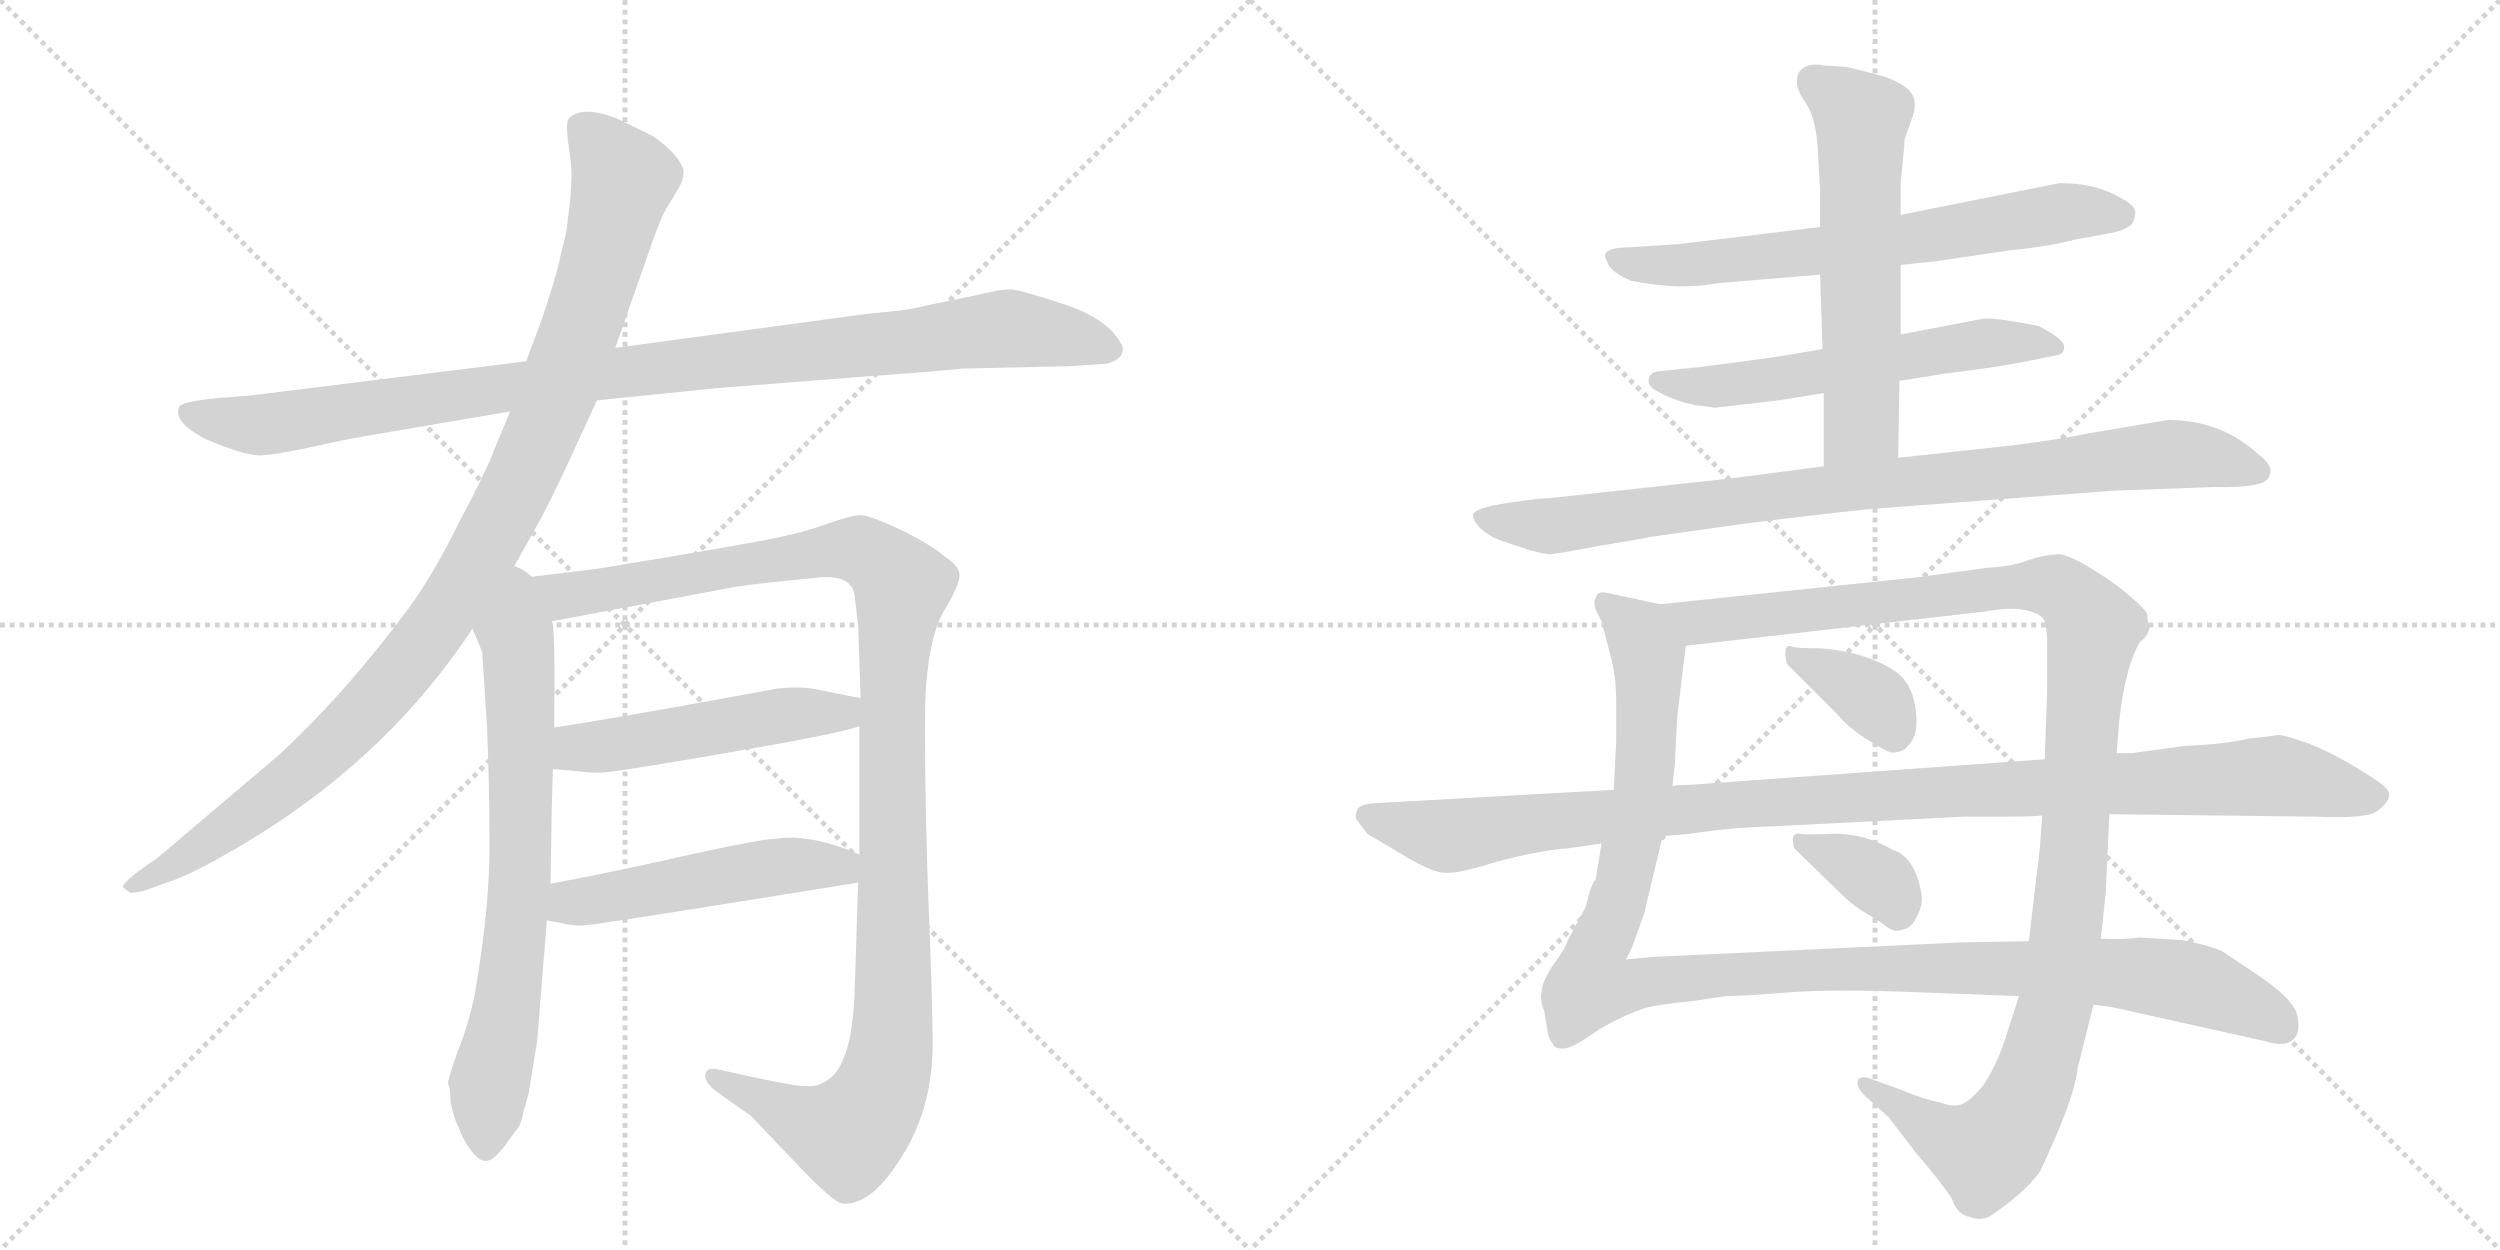 <svg version="1.1" viewBox="0 0 2048 1024" xmlns="http://www.w3.org/2000/svg">
  <g stroke="lightgray" stroke-dasharray="1,1" stroke-width="1" transform="scale(4, 4)">
    <line x1="0" y1="0" x2="256" y2="256"></line>
    <line x1="256" y1="0" x2="0" y2="256"></line>
    <line x1="128" y1="0" x2="128" y2="256"></line>
    <line x1="0" y1="128" x2="256" y2="128"></line>
    <line x1="256" y1="0" x2="512" y2="256"></line>
    <line x1="512" y1="0" x2="256" y2="256"></line>
    <line x1="384" y1="0" x2="384" y2="256"></line>
    <line x1="256" y1="128" x2="512" y2="128"></line>
  </g>
<g transform="scale(1, -1) translate(0, -850)">
   <style type="text/css">
    @keyframes keyframes0 {
      from {
       stroke: black;
       stroke-dashoffset: 1020;
       stroke-width: 128;
       }
       77% {
       animation-timing-function: step-end;
       stroke: black;
       stroke-dashoffset: 0;
       stroke-width: 128;
       }
       to {
       stroke: black;
       stroke-width: 1024;
       }
       }
       #make-me-a-hanzi-animation-0 {
         animation: keyframes0 1.08s both;
         animation-delay: 0s;
         animation-timing-function: linear;
       }
    @keyframes keyframes1 {
      from {
       stroke: black;
       stroke-dashoffset: 1046;
       stroke-width: 128;
       }
       77% {
       animation-timing-function: step-end;
       stroke: black;
       stroke-dashoffset: 0;
       stroke-width: 128;
       }
       to {
       stroke: black;
       stroke-width: 1024;
       }
       }
       #make-me-a-hanzi-animation-1 {
         animation: keyframes1 1.101s both;
         animation-delay: 1.08s;
         animation-timing-function: linear;
       }
    @keyframes keyframes2 {
      from {
       stroke: black;
       stroke-dashoffset: 716;
       stroke-width: 128;
       }
       70% {
       animation-timing-function: step-end;
       stroke: black;
       stroke-dashoffset: 0;
       stroke-width: 128;
       }
       to {
       stroke: black;
       stroke-width: 1024;
       }
       }
       #make-me-a-hanzi-animation-2 {
         animation: keyframes2 0.833s both;
         animation-delay: 2.181s;
         animation-timing-function: linear;
       }
    @keyframes keyframes3 {
      from {
       stroke: black;
       stroke-dashoffset: 1168;
       stroke-width: 128;
       }
       79% {
       animation-timing-function: step-end;
       stroke: black;
       stroke-dashoffset: 0;
       stroke-width: 128;
       }
       to {
       stroke: black;
       stroke-width: 1024;
       }
       }
       #make-me-a-hanzi-animation-3 {
         animation: keyframes3 1.201s both;
         animation-delay: 3.014s;
         animation-timing-function: linear;
       }
    @keyframes keyframes4 {
      from {
       stroke: black;
       stroke-dashoffset: 504;
       stroke-width: 128;
       }
       62% {
       animation-timing-function: step-end;
       stroke: black;
       stroke-dashoffset: 0;
       stroke-width: 128;
       }
       to {
       stroke: black;
       stroke-width: 1024;
       }
       }
       #make-me-a-hanzi-animation-4 {
         animation: keyframes4 0.66s both;
         animation-delay: 4.215s;
         animation-timing-function: linear;
       }
    @keyframes keyframes5 {
      from {
       stroke: black;
       stroke-dashoffset: 501;
       stroke-width: 128;
       }
       62% {
       animation-timing-function: step-end;
       stroke: black;
       stroke-dashoffset: 0;
       stroke-width: 128;
       }
       to {
       stroke: black;
       stroke-width: 1024;
       }
       }
       #make-me-a-hanzi-animation-5 {
         animation: keyframes5 0.658s both;
         animation-delay: 4.875s;
         animation-timing-function: linear;
       }
    @keyframes keyframes6 {
      from {
       stroke: black;
       stroke-dashoffset: 674;
       stroke-width: 128;
       }
       69% {
       animation-timing-function: step-end;
       stroke: black;
       stroke-dashoffset: 0;
       stroke-width: 128;
       }
       to {
       stroke: black;
       stroke-width: 1024;
       }
       }
       #make-me-a-hanzi-animation-6 {
         animation: keyframes6 0.799s both;
         animation-delay: 5.532s;
         animation-timing-function: linear;
       }
    @keyframes keyframes7 {
      from {
       stroke: black;
       stroke-dashoffset: 584;
       stroke-width: 128;
       }
       66% {
       animation-timing-function: step-end;
       stroke: black;
       stroke-dashoffset: 0;
       stroke-width: 128;
       }
       to {
       stroke: black;
       stroke-width: 1024;
       }
       }
       #make-me-a-hanzi-animation-7 {
         animation: keyframes7 0.725s both;
         animation-delay: 6.331s;
         animation-timing-function: linear;
       }
    @keyframes keyframes8 {
      from {
       stroke: black;
       stroke-dashoffset: 591;
       stroke-width: 128;
       }
       66% {
       animation-timing-function: step-end;
       stroke: black;
       stroke-dashoffset: 0;
       stroke-width: 128;
       }
       to {
       stroke: black;
       stroke-width: 1024;
       }
       }
       #make-me-a-hanzi-animation-8 {
         animation: keyframes8 0.731s both;
         animation-delay: 7.056s;
         animation-timing-function: linear;
       }
    @keyframes keyframes9 {
      from {
       stroke: black;
       stroke-dashoffset: 898;
       stroke-width: 128;
       }
       75% {
       animation-timing-function: step-end;
       stroke: black;
       stroke-dashoffset: 0;
       stroke-width: 128;
       }
       to {
       stroke: black;
       stroke-width: 1024;
       }
       }
       #make-me-a-hanzi-animation-9 {
         animation: keyframes9 0.981s both;
         animation-delay: 7.787s;
         animation-timing-function: linear;
       }
    @keyframes keyframes10 {
      from {
       stroke: black;
       stroke-dashoffset: 1162;
       stroke-width: 128;
       }
       79% {
       animation-timing-function: step-end;
       stroke: black;
       stroke-dashoffset: 0;
       stroke-width: 128;
       }
       to {
       stroke: black;
       stroke-width: 1024;
       }
       }
       #make-me-a-hanzi-animation-10 {
         animation: keyframes10 1.196s both;
         animation-delay: 8.768s;
         animation-timing-function: linear;
       }
    @keyframes keyframes11 {
      from {
       stroke: black;
       stroke-dashoffset: 1181;
       stroke-width: 128;
       }
       79% {
       animation-timing-function: step-end;
       stroke: black;
       stroke-dashoffset: 0;
       stroke-width: 128;
       }
       to {
       stroke: black;
       stroke-width: 1024;
       }
       }
       #make-me-a-hanzi-animation-11 {
         animation: keyframes11 1.211s both;
         animation-delay: 9.964s;
         animation-timing-function: linear;
       }
    @keyframes keyframes12 {
      from {
       stroke: black;
       stroke-dashoffset: 362;
       stroke-width: 128;
       }
       54% {
       animation-timing-function: step-end;
       stroke: black;
       stroke-dashoffset: 0;
       stroke-width: 128;
       }
       to {
       stroke: black;
       stroke-width: 1024;
       }
       }
       #make-me-a-hanzi-animation-12 {
         animation: keyframes12 0.545s both;
         animation-delay: 11.175s;
         animation-timing-function: linear;
       }
    @keyframes keyframes13 {
      from {
       stroke: black;
       stroke-dashoffset: 355;
       stroke-width: 128;
       }
       54% {
       animation-timing-function: step-end;
       stroke: black;
       stroke-dashoffset: 0;
       stroke-width: 128;
       }
       to {
       stroke: black;
       stroke-width: 1024;
       }
       }
       #make-me-a-hanzi-animation-13 {
         animation: keyframes13 0.539s both;
         animation-delay: 11.719s;
         animation-timing-function: linear;
       }
    @keyframes keyframes14 {
      from {
       stroke: black;
       stroke-dashoffset: 1085;
       stroke-width: 128;
       }
       78% {
       animation-timing-function: step-end;
       stroke: black;
       stroke-dashoffset: 0;
       stroke-width: 128;
       }
       to {
       stroke: black;
       stroke-width: 1024;
       }
       }
       #make-me-a-hanzi-animation-14 {
         animation: keyframes14 1.133s both;
         animation-delay: 12.258s;
         animation-timing-function: linear;
       }
</style>
<path d="M 489 522 L 587 532 L 714 542 Q 771 546 787 548 L 875 550 L 906 552 Q 920 555 920 565 Q 911 587 874 600 Q 838 612 828 613 Q 819 613 799 608 L 760 600 Q 747 596 711 593 L 504 565 L 431 554 L 221 528 Q 209 526 179 524 Q 149 521 147 517 Q 141 505 167 491 Q 201 476 215 477 Q 229 478 256 484 Q 283 490 295 492 L 418 513 L 489 522 Z" fill="lightgray"></path> 
<path d="M 415 375 L 443 425 Q 452 442 466 472 L 489 522 L 504 565 L 532 645 Q 542 674 547 681 L 556 696 Q 560 703 560 709 Q 560 715 550 726 Q 540 736 532 740 L 505 753 Q 477 764 466 753 Q 463 749 466 729 Q 469 709 468 702 Q 468 694 466 677 Q 464 659 463 656 L 459 640 Q 457 627 443 586 L 431 554 L 418 513 L 405 482 Q 399 465 377 424 Q 356 381 335 352 Q 283 282 229 232 L 130 148 L 113 136 Q 99 125 101 123 L 106 119 Q 107 118 117 120 L 134 126 Q 153 132 183 149 Q 312 221 387 335 L 415 375 Z" fill="lightgray"></path> 
<path d="M 387 335 L 395 316 L 399 254 Q 401 205 401 156 Q 401 106 389 36 Q 384 11 375 -11 Q 367 -34 367 -38 Q 369 -40 369 -53 Q 372 -67 376 -74 Q 379 -84 388 -95 Q 397 -106 406 -97 Q 415 -88 416 -85 L 422 -77 Q 427 -72 429 -60 L 433 -46 L 440 -3 L 448 96 L 451 126 Q 452 199 453 220 L 454 254 Q 455 340 452 341 C 444 411 360 398 387 335 Z" fill="lightgray"></path> 
<path d="M 704 255 L 704 150 L 703 127 L 700 34 Q 698 -2 691 -17 Q 685 -33 672 -38 Q 667 -41 651 -39 Q 637 -37 588 -26 Q 579 -24 578 -30 Q 576 -36 588 -45 L 615 -64 L 658 -109 Q 682 -134 690 -136 Q 714 -138 739 -97 Q 765 -56 764 -1 Q 764 28 760 127 Q 757 225 758 276 Q 760 326 773 349 Q 787 372 786 380 Q 785 387 774 394 Q 764 403 738 416 Q 712 428 705 428 Q 698 428 678 421 Q 658 414 643 411 Q 629 407 489 384 L 415 375 C 385 371 423 335 452 341 L 601 369 Q 619 372 672 377 Q 697 379 700 363 L 703 337 L 705 278 L 704 255 Z" fill="lightgray"></path> 
<path d="M 453 220 L 475 218 Q 490 216 501 218 Q 513 219 600 234 Q 687 249 704 255 C 733 263 734 272 705 278 L 670 285 Q 658 288 637 286 Q 513 263 454 254 C 424 249 423 223 453 220 Z" fill="lightgray"></path> 
<path d="M 448 96 L 459 94 Q 471 91 479 92 Q 487 92 703 127 C 733 132 732 139 704 150 Q 665 167 636 163 Q 626 163 570 151 Q 514 138 451 126 C 422 120 418 101 448 96 Z" fill="lightgray"></path> 
<path d="M 1557 633 L 1586 636 L 1647 645 Q 1678 648 1701 654 L 1729 659 Q 1739 661 1743 664 Q 1748 666 1749 674 Q 1751 681 1737 688 Q 1717 700 1687 700 L 1557 674 L 1491 664 L 1375 650 L 1327 647 Q 1317 646 1315 642 Q 1314 639 1319 631 Q 1324 625 1336 620 Q 1376 612 1407 618 L 1491 625 L 1557 633 Z" fill="lightgray"></path> 
<path d="M 1556 538 L 1594 544 Q 1634 549 1655 553 L 1685 559 Q 1691 560 1691 566 Q 1691 572 1670 583 Q 1634 590 1625 589 L 1557 576 L 1493 564 L 1463 559 Q 1459 558 1421 553 Q 1383 548 1379 548 L 1361 546 Q 1353 546 1351 541 Q 1349 535 1355 531 Q 1372 521 1390 518 L 1405 516 L 1457 522 L 1494 528 L 1556 538 Z" fill="lightgray"></path> 
<path d="M 1555 475 L 1556 538 L 1557 576 L 1557 633 L 1557 674 L 1557 700 L 1560 730 Q 1560 737 1561 738 L 1567 755 Q 1572 769 1562 778 Q 1552 785 1541 788 L 1514 795 L 1502 796 Q 1493 796 1491 797 Q 1472 798 1472 783 Q 1472 776 1479 766 Q 1487 755 1489 730 L 1491 694 L 1491 664 L 1491 625 L 1493 564 L 1494 528 L 1494 468 C 1494 438 1555 445 1555 475 Z" fill="lightgray"></path> 
<path d="M 1731 448 L 1813 451 Q 1857 450 1859 460 Q 1863 468 1851 477 Q 1820 506 1776 506 L 1711 495 Q 1687 490 1647 485 L 1555 475 L 1494 468 L 1417 458 L 1270 442 Q 1262 442 1235 438 Q 1209 434 1207 429 Q 1206 424 1212 418 Q 1219 411 1230 407 L 1254 399 Q 1266 396 1270 396 Q 1274 396 1311 403 Q 1348 409 1351 410 L 1429 421 Q 1484 428 1532 433 L 1731 448 Z" fill="lightgray"></path> 
<path d="M 1786 80 L 1753 82 Q 1739 80 1721 81 L 1662 79 L 1607 78 L 1352 66 L 1332 64 L 1337 74 L 1347 102 L 1362 165 L 1370 206 L 1372 223 L 1374 263 L 1381 321 C 1384 350 1384 350 1360 355 L 1318 364 Q 1309 366 1308 362 Q 1305 358 1307 351 L 1312 341 L 1319 314 Q 1324 297 1324 275 L 1324 243 L 1322 203 L 1312 159 L 1307 129 Q 1304 128 1299 107 L 1284 79 Q 1282 72 1272 59 Q 1263 45 1263 38 Q 1261 31 1265 22 L 1268 4 Q 1269 -2 1272 -5 Q 1273 -9 1280 -9 Q 1288 -9 1306 4 Q 1324 16 1347 24 Q 1357 27 1387 30 L 1414 34 Q 1427 34 1465 37 Q 1503 40 1574 37 L 1654 34 L 1715 27 L 1730 25 L 1856 -3 Q 1871 -8 1878 -2 Q 1885 3 1882 18 Q 1879 32 1847 53 L 1820 71 Q 1805 77 1786 80 Z" fill="lightgray"></path> 
<path d="M 1721 81 L 1725 118 L 1728 183 L 1734 233 L 1736 259 Q 1741 304 1753 324 Q 1761 330 1761 338 Q 1759 340 1759 347 Q 1757 352 1736 369 Q 1697 397 1685 396 Q 1673 395 1661 391 Q 1649 386 1629 385 L 1570 377 L 1360 355 C 1330 352 1351 318 1381 321 L 1626 349 Q 1648 353 1660 350 Q 1673 347 1675 341 Q 1677 333 1677 325 L 1677 283 L 1675 228 L 1673 182 L 1671 155 L 1662 79 L 1654 34 L 1642 -3 Q 1635 -24 1624 -40 Q 1613 -53 1606 -55 Q 1600 -57 1589 -53 Q 1577 -51 1558 -43 L 1536 -35 Q 1524 -30 1522 -35 Q 1520 -40 1528 -48 L 1547 -65 L 1570 -95 Q 1590 -118 1599 -132 Q 1603 -145 1614 -147 Q 1621 -150 1629 -147 Q 1658 -128 1671 -110 Q 1700 -49 1702 -25 L 1715 27 L 1721 81 Z" fill="lightgray"></path> 
<path d="M 1466 304 L 1505 265 Q 1515 253 1530 244 Q 1546 234 1548 234 Q 1550 233 1555 234 Q 1561 235 1566 243 Q 1572 251 1569 271 Q 1566 290 1554 299 Q 1542 308 1521 314 Q 1501 319 1487 319 Q 1473 319 1469 320 Q 1461 324 1463 310 Q 1463 306 1466 304 Z" fill="lightgray"></path> 
<path d="M 1472 153 L 1509 117 Q 1518 108 1530 101 Q 1542 94 1544 92 Q 1551 86 1557 88 Q 1564 89 1568 95 Q 1576 108 1574 118 Q 1569 148 1550 154 Q 1528 167 1503 167 Q 1479 166 1475 167 Q 1467 168 1469 159 Q 1469 155 1472 153 Z" fill="lightgray"></path> 
<path d="M 1728 183 L 1896 181 Q 1940 179 1948 186 Q 1957 193 1957 198 Q 1958 202 1952 207 Q 1947 211 1929 222 Q 1911 233 1891 241 Q 1871 248 1866 248 Q 1862 247 1843 245 Q 1820 240 1790 239 L 1746 233 L 1734 233 L 1675 228 L 1383 207 Q 1373 207 1370 206 L 1322 203 L 1126 192 Q 1114 191 1112 187 Q 1110 182 1111 179 L 1120 167 L 1152 148 Q 1174 135 1184 135 Q 1194 134 1226 144 Q 1259 153 1284 155 L 1312 159 L 1362 165 L 1385 167 Q 1416 172 1451 173 L 1609 181 L 1642 181 Q 1666 181 1673 182 L 1728 183 Z" fill="lightgray"></path> 
      <clipPath id="make-me-a-hanzi-clip-0">
      <path d="M 489 522 L 587 532 L 714 542 Q 771 546 787 548 L 875 550 L 906 552 Q 920 555 920 565 Q 911 587 874 600 Q 838 612 828 613 Q 819 613 799 608 L 760 600 Q 747 596 711 593 L 504 565 L 431 554 L 221 528 Q 209 526 179 524 Q 149 521 147 517 Q 141 505 167 491 Q 201 476 215 477 Q 229 478 256 484 Q 283 490 295 492 L 418 513 L 489 522 Z" fill="lightgray"></path>
      </clipPath>
      <path clip-path="url(#make-me-a-hanzi-clip-0)" d="M 152 513 L 218 502 L 544 550 L 827 581 L 908 565 " fill="none" id="make-me-a-hanzi-animation-0" stroke-dasharray="892 1784" stroke-linecap="round"></path>

      <clipPath id="make-me-a-hanzi-clip-1">
      <path d="M 415 375 L 443 425 Q 452 442 466 472 L 489 522 L 504 565 L 532 645 Q 542 674 547 681 L 556 696 Q 560 703 560 709 Q 560 715 550 726 Q 540 736 532 740 L 505 753 Q 477 764 466 753 Q 463 749 466 729 Q 469 709 468 702 Q 468 694 466 677 Q 464 659 463 656 L 459 640 Q 457 627 443 586 L 431 554 L 418 513 L 405 482 Q 399 465 377 424 Q 356 381 335 352 Q 283 282 229 232 L 130 148 L 113 136 Q 99 125 101 123 L 106 119 Q 107 118 117 120 L 134 126 Q 153 132 183 149 Q 312 221 387 335 L 415 375 Z" fill="lightgray"></path>
      </clipPath>
      <path clip-path="url(#make-me-a-hanzi-clip-1)" d="M 475 747 L 511 703 L 481 596 L 447 503 L 389 386 L 327 297 L 277 244 L 195 177 L 105 123 " fill="none" id="make-me-a-hanzi-animation-1" stroke-dasharray="918 1836" stroke-linecap="round"></path>

      <clipPath id="make-me-a-hanzi-clip-2">
      <path d="M 387 335 L 395 316 L 399 254 Q 401 205 401 156 Q 401 106 389 36 Q 384 11 375 -11 Q 367 -34 367 -38 Q 369 -40 369 -53 Q 372 -67 376 -74 Q 379 -84 388 -95 Q 397 -106 406 -97 Q 415 -88 416 -85 L 422 -77 Q 427 -72 429 -60 L 433 -46 L 440 -3 L 448 96 L 451 126 Q 452 199 453 220 L 454 254 Q 455 340 452 341 C 444 411 360 398 387 335 Z" fill="lightgray"></path>
      </clipPath>
      <path clip-path="url(#make-me-a-hanzi-clip-2)" d="M 416 367 L 425 310 L 427 159 L 420 63 L 400 -44 L 398 -90 " fill="none" id="make-me-a-hanzi-animation-2" stroke-dasharray="588 1176" stroke-linecap="round"></path>

      <clipPath id="make-me-a-hanzi-clip-3">
      <path d="M 704 255 L 704 150 L 703 127 L 700 34 Q 698 -2 691 -17 Q 685 -33 672 -38 Q 667 -41 651 -39 Q 637 -37 588 -26 Q 579 -24 578 -30 Q 576 -36 588 -45 L 615 -64 L 658 -109 Q 682 -134 690 -136 Q 714 -138 739 -97 Q 765 -56 764 -1 Q 764 28 760 127 Q 757 225 758 276 Q 760 326 773 349 Q 787 372 786 380 Q 785 387 774 394 Q 764 403 738 416 Q 712 428 705 428 Q 698 428 678 421 Q 658 414 643 411 Q 629 407 489 384 L 415 375 C 385 371 423 335 452 341 L 601 369 Q 619 372 672 377 Q 697 379 700 363 L 703 337 L 705 278 L 704 255 Z" fill="lightgray"></path>
      </clipPath>
      <path clip-path="url(#make-me-a-hanzi-clip-3)" d="M 423 374 L 458 361 L 704 400 L 739 370 L 731 271 L 731 10 L 717 -53 L 695 -79 L 681 -77 L 585 -32 " fill="none" id="make-me-a-hanzi-animation-3" stroke-dasharray="1040 2080" stroke-linecap="round"></path>

      <clipPath id="make-me-a-hanzi-clip-4">
      <path d="M 453 220 L 475 218 Q 490 216 501 218 Q 513 219 600 234 Q 687 249 704 255 C 733 263 734 272 705 278 L 670 285 Q 658 288 637 286 Q 513 263 454 254 C 424 249 423 223 453 220 Z" fill="lightgray"></path>
      </clipPath>
      <path clip-path="url(#make-me-a-hanzi-clip-4)" d="M 459 225 L 471 236 L 645 265 L 690 266 L 698 273 " fill="none" id="make-me-a-hanzi-animation-4" stroke-dasharray="376 752" stroke-linecap="round"></path>

      <clipPath id="make-me-a-hanzi-clip-5">
      <path d="M 448 96 L 459 94 Q 471 91 479 92 Q 487 92 703 127 C 733 132 732 139 704 150 Q 665 167 636 163 Q 626 163 570 151 Q 514 138 451 126 C 422 120 418 101 448 96 Z" fill="lightgray"></path>
      </clipPath>
      <path clip-path="url(#make-me-a-hanzi-clip-5)" d="M 455 103 L 468 110 L 585 132 L 643 141 L 685 138 L 693 145 " fill="none" id="make-me-a-hanzi-animation-5" stroke-dasharray="373 746" stroke-linecap="round"></path>

      <clipPath id="make-me-a-hanzi-clip-6">
      <path d="M 1557 633 L 1586 636 L 1647 645 Q 1678 648 1701 654 L 1729 659 Q 1739 661 1743 664 Q 1748 666 1749 674 Q 1751 681 1737 688 Q 1717 700 1687 700 L 1557 674 L 1491 664 L 1375 650 L 1327 647 Q 1317 646 1315 642 Q 1314 639 1319 631 Q 1324 625 1336 620 Q 1376 612 1407 618 L 1491 625 L 1557 633 Z" fill="lightgray"></path>
      </clipPath>
      <path clip-path="url(#make-me-a-hanzi-clip-6)" d="M 1323 639 L 1374 632 L 1509 646 L 1690 676 L 1737 674 " fill="none" id="make-me-a-hanzi-animation-6" stroke-dasharray="546 1092" stroke-linecap="round"></path>

      <clipPath id="make-me-a-hanzi-clip-7">
      <path d="M 1556 538 L 1594 544 Q 1634 549 1655 553 L 1685 559 Q 1691 560 1691 566 Q 1691 572 1670 583 Q 1634 590 1625 589 L 1557 576 L 1493 564 L 1463 559 Q 1459 558 1421 553 Q 1383 548 1379 548 L 1361 546 Q 1353 546 1351 541 Q 1349 535 1355 531 Q 1372 521 1390 518 L 1405 516 L 1457 522 L 1494 528 L 1556 538 Z" fill="lightgray"></path>
      </clipPath>
      <path clip-path="url(#make-me-a-hanzi-clip-7)" d="M 1359 538 L 1400 533 L 1629 569 L 1684 566 " fill="none" id="make-me-a-hanzi-animation-7" stroke-dasharray="456 912" stroke-linecap="round"></path>

      <clipPath id="make-me-a-hanzi-clip-8">
      <path d="M 1555 475 L 1556 538 L 1557 576 L 1557 633 L 1557 674 L 1557 700 L 1560 730 Q 1560 737 1561 738 L 1567 755 Q 1572 769 1562 778 Q 1552 785 1541 788 L 1514 795 L 1502 796 Q 1493 796 1491 797 Q 1472 798 1472 783 Q 1472 776 1479 766 Q 1487 755 1489 730 L 1491 694 L 1491 664 L 1491 625 L 1493 564 L 1494 528 L 1494 468 C 1494 438 1555 445 1555 475 Z" fill="lightgray"></path>
      </clipPath>
      <path clip-path="url(#make-me-a-hanzi-clip-8)" d="M 1486 783 L 1525 753 L 1525 503 L 1501 476 " fill="none" id="make-me-a-hanzi-animation-8" stroke-dasharray="463 926" stroke-linecap="round"></path>

      <clipPath id="make-me-a-hanzi-clip-9">
      <path d="M 1731 448 L 1813 451 Q 1857 450 1859 460 Q 1863 468 1851 477 Q 1820 506 1776 506 L 1711 495 Q 1687 490 1647 485 L 1555 475 L 1494 468 L 1417 458 L 1270 442 Q 1262 442 1235 438 Q 1209 434 1207 429 Q 1206 424 1212 418 Q 1219 411 1230 407 L 1254 399 Q 1266 396 1270 396 Q 1274 396 1311 403 Q 1348 409 1351 410 L 1429 421 Q 1484 428 1532 433 L 1731 448 Z" fill="lightgray"></path>
      </clipPath>
      <path clip-path="url(#make-me-a-hanzi-clip-9)" d="M 1214 426 L 1270 419 L 1489 449 L 1774 478 L 1803 477 L 1850 464 " fill="none" id="make-me-a-hanzi-animation-9" stroke-dasharray="770 1540" stroke-linecap="round"></path>

      <clipPath id="make-me-a-hanzi-clip-10">
      <path d="M 1786 80 L 1753 82 Q 1739 80 1721 81 L 1662 79 L 1607 78 L 1352 66 L 1332 64 L 1337 74 L 1347 102 L 1362 165 L 1370 206 L 1372 223 L 1374 263 L 1381 321 C 1384 350 1384 350 1360 355 L 1318 364 Q 1309 366 1308 362 Q 1305 358 1307 351 L 1312 341 L 1319 314 Q 1324 297 1324 275 L 1324 243 L 1322 203 L 1312 159 L 1307 129 Q 1304 128 1299 107 L 1284 79 Q 1282 72 1272 59 Q 1263 45 1263 38 Q 1261 31 1265 22 L 1268 4 Q 1269 -2 1272 -5 Q 1273 -9 1280 -9 Q 1288 -9 1306 4 Q 1324 16 1347 24 Q 1357 27 1387 30 L 1414 34 Q 1427 34 1465 37 Q 1503 40 1574 37 L 1654 34 L 1715 27 L 1730 25 L 1856 -3 Q 1871 -8 1878 -2 Q 1885 3 1882 18 Q 1879 32 1847 53 L 1820 71 Q 1805 77 1786 80 Z" fill="lightgray"></path>
      </clipPath>
      <path clip-path="url(#make-me-a-hanzi-clip-10)" d="M 1314 356 L 1343 331 L 1351 288 L 1338 164 L 1303 46 L 1332 41 L 1504 57 L 1751 52 L 1804 42 L 1869 8 " fill="none" id="make-me-a-hanzi-animation-10" stroke-dasharray="1034 2068" stroke-linecap="round"></path>

      <clipPath id="make-me-a-hanzi-clip-11">
      <path d="M 1721 81 L 1725 118 L 1728 183 L 1734 233 L 1736 259 Q 1741 304 1753 324 Q 1761 330 1761 338 Q 1759 340 1759 347 Q 1757 352 1736 369 Q 1697 397 1685 396 Q 1673 395 1661 391 Q 1649 386 1629 385 L 1570 377 L 1360 355 C 1330 352 1351 318 1381 321 L 1626 349 Q 1648 353 1660 350 Q 1673 347 1675 341 Q 1677 333 1677 325 L 1677 283 L 1675 228 L 1673 182 L 1671 155 L 1662 79 L 1654 34 L 1642 -3 Q 1635 -24 1624 -40 Q 1613 -53 1606 -55 Q 1600 -57 1589 -53 Q 1577 -51 1558 -43 L 1536 -35 Q 1524 -30 1522 -35 Q 1520 -40 1528 -48 L 1547 -65 L 1570 -95 Q 1590 -118 1599 -132 Q 1603 -145 1614 -147 Q 1621 -150 1629 -147 Q 1658 -128 1671 -110 Q 1700 -49 1702 -25 L 1715 27 L 1721 81 Z" fill="lightgray"></path>
      </clipPath>
      <path clip-path="url(#make-me-a-hanzi-clip-11)" d="M 1368 352 L 1390 340 L 1683 370 L 1697 361 L 1715 336 L 1692 77 L 1681 15 L 1658 -53 L 1626 -94 L 1597 -84 L 1529 -40 " fill="none" id="make-me-a-hanzi-animation-11" stroke-dasharray="1053 2106" stroke-linecap="round"></path>

      <clipPath id="make-me-a-hanzi-clip-12">
      <path d="M 1466 304 L 1505 265 Q 1515 253 1530 244 Q 1546 234 1548 234 Q 1550 233 1555 234 Q 1561 235 1566 243 Q 1572 251 1569 271 Q 1566 290 1554 299 Q 1542 308 1521 314 Q 1501 319 1487 319 Q 1473 319 1469 320 Q 1461 324 1463 310 Q 1463 306 1466 304 Z" fill="lightgray"></path>
      </clipPath>
      <path clip-path="url(#make-me-a-hanzi-clip-12)" d="M 1471 312 L 1537 275 L 1552 249 " fill="none" id="make-me-a-hanzi-animation-12" stroke-dasharray="234 468" stroke-linecap="round"></path>

      <clipPath id="make-me-a-hanzi-clip-13">
      <path d="M 1472 153 L 1509 117 Q 1518 108 1530 101 Q 1542 94 1544 92 Q 1551 86 1557 88 Q 1564 89 1568 95 Q 1576 108 1574 118 Q 1569 148 1550 154 Q 1528 167 1503 167 Q 1479 166 1475 167 Q 1467 168 1469 159 Q 1469 155 1472 153 Z" fill="lightgray"></path>
      </clipPath>
      <path clip-path="url(#make-me-a-hanzi-clip-13)" d="M 1477 159 L 1525 138 L 1548 120 L 1555 104 " fill="none" id="make-me-a-hanzi-animation-13" stroke-dasharray="227 454" stroke-linecap="round"></path>

      <clipPath id="make-me-a-hanzi-clip-14">
      <path d="M 1728 183 L 1896 181 Q 1940 179 1948 186 Q 1957 193 1957 198 Q 1958 202 1952 207 Q 1947 211 1929 222 Q 1911 233 1891 241 Q 1871 248 1866 248 Q 1862 247 1843 245 Q 1820 240 1790 239 L 1746 233 L 1734 233 L 1675 228 L 1383 207 Q 1373 207 1370 206 L 1322 203 L 1126 192 Q 1114 191 1112 187 Q 1110 182 1111 179 L 1120 167 L 1152 148 Q 1174 135 1184 135 Q 1194 134 1226 144 Q 1259 153 1284 155 L 1312 159 L 1362 165 L 1385 167 Q 1416 172 1451 173 L 1609 181 L 1642 181 Q 1666 181 1673 182 L 1728 183 Z" fill="lightgray"></path>
      </clipPath>
      <path clip-path="url(#make-me-a-hanzi-clip-14)" d="M 1122 182 L 1185 165 L 1392 189 L 1854 214 L 1945 197 " fill="none" id="make-me-a-hanzi-animation-14" stroke-dasharray="957 1914" stroke-linecap="round"></path>

</g>
</svg>
